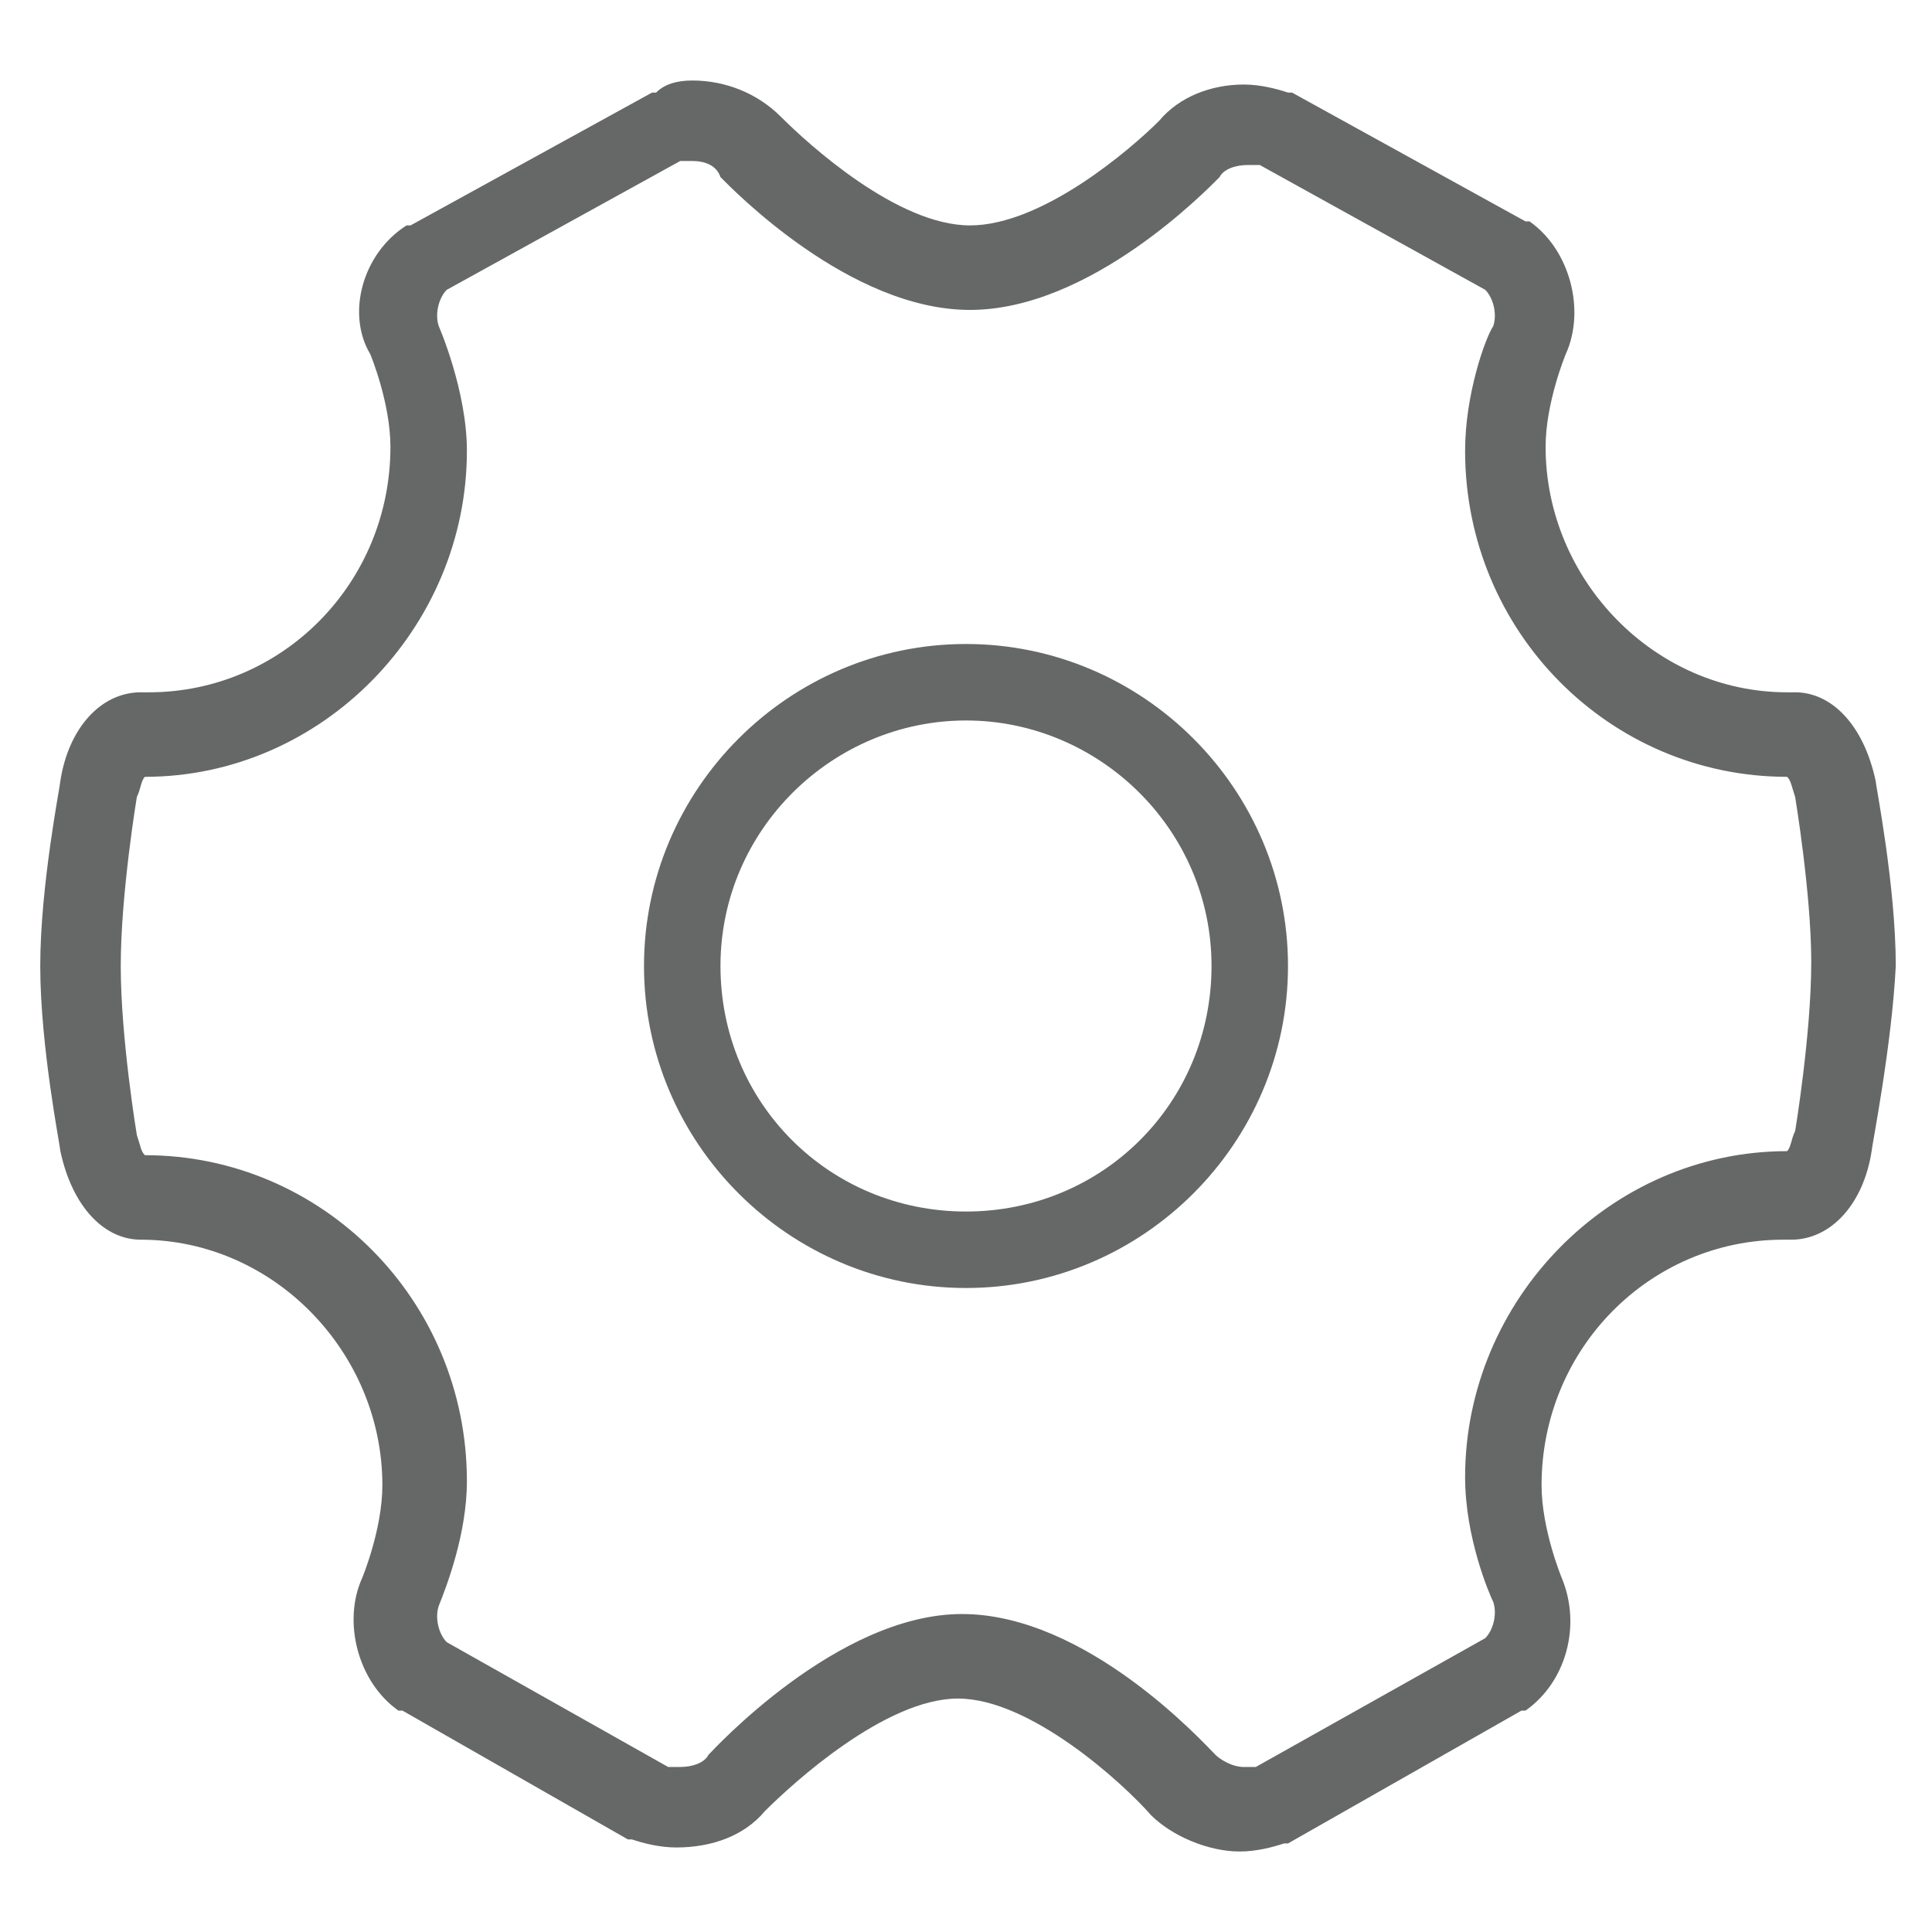 <?xml version="1.0" standalone="no"?><!DOCTYPE svg PUBLIC "-//W3C//DTD SVG 1.1//EN" "http://www.w3.org/Graphics/SVG/1.1/DTD/svg11.dtd"><svg class="icon" width="200px" height="200.00px" viewBox="0 0 1024 1024" version="1.1" xmlns="http://www.w3.org/2000/svg"><path d="M992 610.133c-4.267 27.733-21.333 46.933-42.667 46.933h-4.267c-70.4 0-128 57.6-128 130.133 0 23.467 10.667 49.067 10.667 49.067 10.667 25.6 2.133 55.467-19.2 70.4h-2.133L682.667 977.067h-2.133c-6.4 2.133-14.933 4.267-23.467 4.267-17.067 0-36.267-8.533-46.933-19.2-14.933-17.067-64-61.867-102.4-61.867-38.4 0-87.467 44.8-102.4 59.733-10.667 12.8-27.733 19.2-46.933 19.2-8.533 0-17.067-2.133-23.467-4.267h-2.133L213.333 906.667h-2.133c-21.333-14.933-29.867-46.933-19.2-70.4 0 0 10.667-25.6 10.667-49.067 0-70.4-57.6-130.133-128-130.133-19.2 0-36.267-17.067-42.667-46.933 0-2.133-10.667-55.467-10.667-98.133 0-42.667 10.667-96 10.667-98.133 4.267-27.733 21.333-46.933 42.667-46.933h4.267c70.4 0 128-57.6 128-130.133 0-23.467-10.667-49.067-10.667-49.067-12.8-21.333-4.267-53.333 19.2-68.267h2.133l128-70.4h2.133c4.267-4.267 10.667-6.4 19.2-6.4 17.067 0 34.133 6.4 46.933 19.2 14.933 14.933 61.867 57.6 100.267 57.6 38.4 0 85.333-40.533 100.267-55.467 10.667-12.8 27.733-19.2 44.8-19.2 8.533 0 17.067 2.133 23.467 4.267h2.133l123.733 68.267h2.133c21.333 14.933 29.867 46.933 19.2 70.4 0 0-10.667 25.6-10.667 49.067 0 70.4 57.6 130.133 128 130.133h4.267c19.2 0 36.267 17.067 42.667 46.933 0 2.133 10.667 55.467 10.667 98.133-2.133 42.667-12.8 96-12.8 98.133z m-40.533-187.733c-2.133-6.4-2.133-8.533-4.267-10.667-93.867 0-170.667-76.8-170.667-172.8 0-29.867 10.667-59.733 14.933-66.133 2.133-6.4 0-14.933-4.267-19.2l-119.467-66.133H661.333c-6.4 0-12.8 2.133-14.933 6.4-6.4 6.4-68.267 70.4-132.267 70.4s-125.867-64-132.267-70.4c-2.133-6.4-8.533-8.533-14.933-8.533h-6.4l-123.733 68.267c-4.267 4.267-6.4 12.8-4.267 19.2 0 0 14.933 34.133 14.933 66.133 0 93.867-76.8 172.8-170.667 172.8-2.133 2.133-2.133 6.4-4.267 10.667 0 0-8.533 51.2-8.533 89.6 0 38.4 8.533 89.6 8.533 89.6 2.133 6.4 2.133 8.533 4.267 10.667 93.867 0 170.667 76.8 170.667 172.8 0 27.733-10.667 55.467-14.933 66.133-2.133 6.4 0 14.933 4.267 19.2l117.333 66.133h6.4c6.4 0 12.8-2.133 14.933-6.4 2.133-2.133 68.267-74.667 134.4-74.667 66.133 0 128 68.267 134.4 74.667 2.133 2.133 8.533 6.4 14.933 6.4h6.4l121.6-68.267c4.267-4.267 6.4-12.8 4.267-19.2-2.133-4.267-14.933-34.133-14.933-66.133 0-93.867 76.8-172.8 170.667-172.8 2.133-2.133 2.133-6.4 4.267-10.667 0 0 8.533-51.2 8.533-89.6 0-36.267-8.533-87.467-8.533-87.467zM512 682.667c-93.867 0-170.667-76.8-170.667-170.667s76.8-170.667 170.667-170.667 170.667 76.8 170.667 170.667-76.8 170.667-170.667 170.667z m0-300.8c-70.4 0-130.133 57.6-130.133 130.133 0 72.533 57.6 130.133 130.133 130.133s130.133-57.6 130.133-130.133c0-72.533-59.733-130.133-130.133-130.133z" fill="#666767" /></svg>